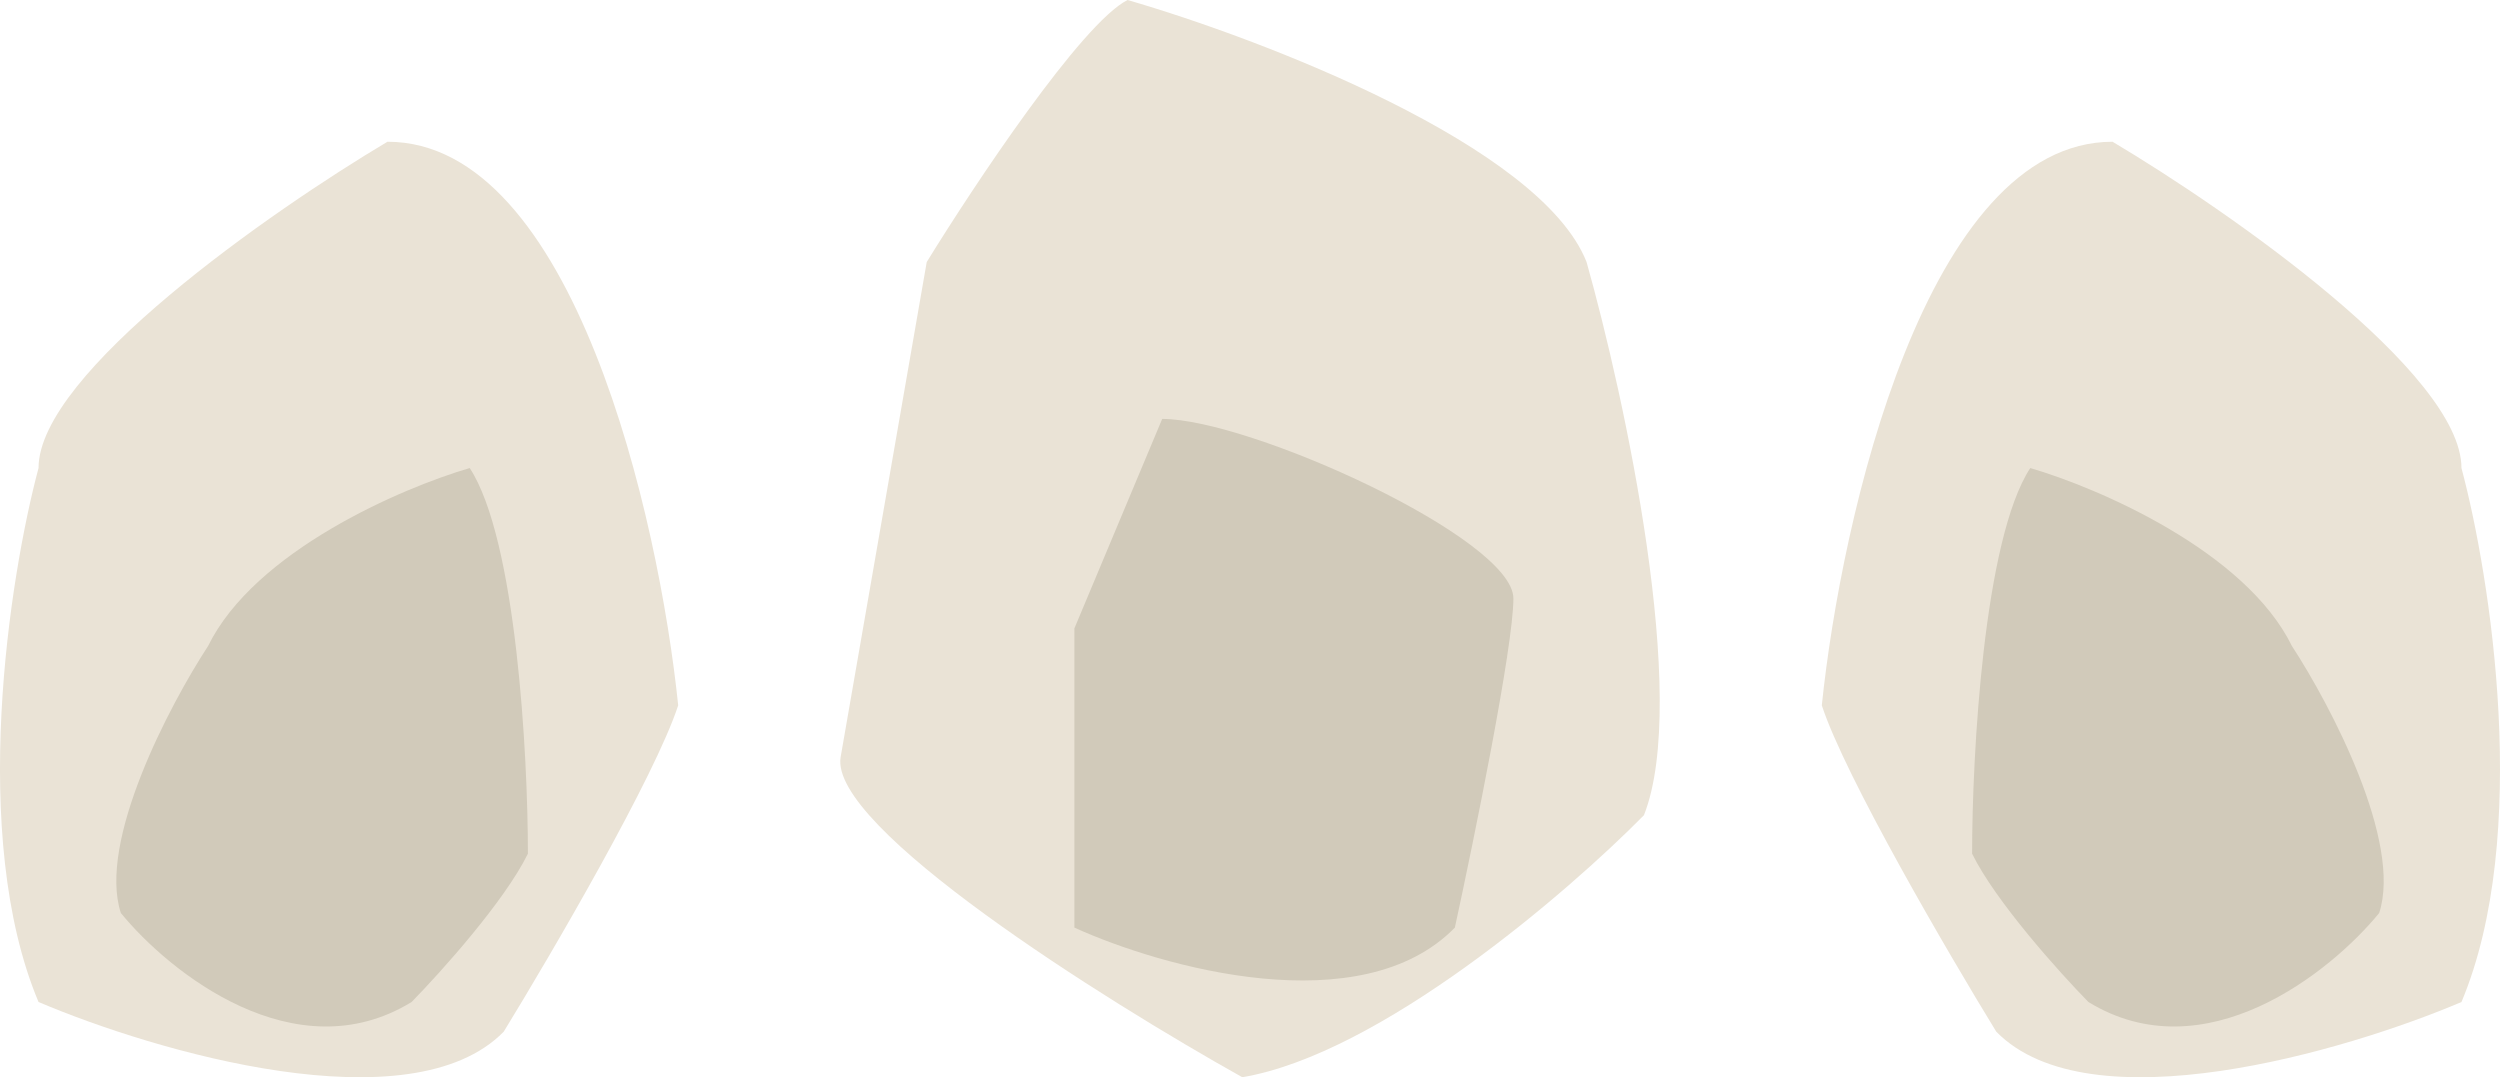 <svg width="123" height="53" viewBox="0 0 123 53" fill="none" xmlns="http://www.w3.org/2000/svg">
<path d="M1.896 23.028C1.896 18.358 13.34 10.379 19.062 6.974C28.217 6.974 32.413 25.46 33.367 34.704C32.222 38.207 27.168 46.866 24.784 50.758C20.206 55.429 7.618 51.731 1.896 49.299C-1.538 41.126 0.465 28.379 1.896 23.028Z" fill="#EAE3D6"/>
<path d="M10.237 31.785C12.526 27.115 19.774 24.001 23.111 23.028C25.4 26.531 25.973 37.137 25.973 42.002C24.828 44.337 21.681 47.84 20.25 49.299C14.528 52.802 8.33 47.84 5.946 44.921C4.801 41.418 8.33 34.704 10.237 31.785Z" fill="#D1CABA"/>
<path d="M121.104 23.028C121.104 18.358 109.66 10.379 103.938 6.974C94.783 6.974 90.587 25.46 89.633 34.704C90.778 38.207 95.832 46.866 98.216 50.758C102.794 55.429 115.382 51.731 121.104 49.299C124.538 41.126 122.535 28.379 121.104 23.028Z" fill="#EAE3D6"/>
<path d="M112.763 31.785C110.474 27.115 103.226 24.001 99.889 23.028C97.6 26.531 97.028 37.137 97.028 42.002C98.172 44.337 101.319 47.84 102.75 49.299C108.472 52.802 114.67 47.84 117.055 44.921C118.199 41.418 114.67 34.704 112.763 31.785Z" fill="#D1CABA"/>
<path d="M45.595 12.892L41.36 37.243C40.762 40.681 54.285 49.18 61.121 53C67.896 51.854 77.118 43.928 80.882 40.108C83.141 34.378 79.941 19.577 78.059 12.892C75.801 7.162 62.062 1.91 55.475 0C53.217 1.146 47.947 9.072 45.595 12.892Z" fill="#EAE3D6"/>
<path d="M52.86 30.917L57.18 20.611C61.5 20.611 74.459 26.5 74.459 29.445C74.459 31.8 72.539 41.222 71.579 45.639C66.972 50.35 57.18 47.602 52.86 45.639V30.917Z" fill="#D1CABA"/>
</svg>
